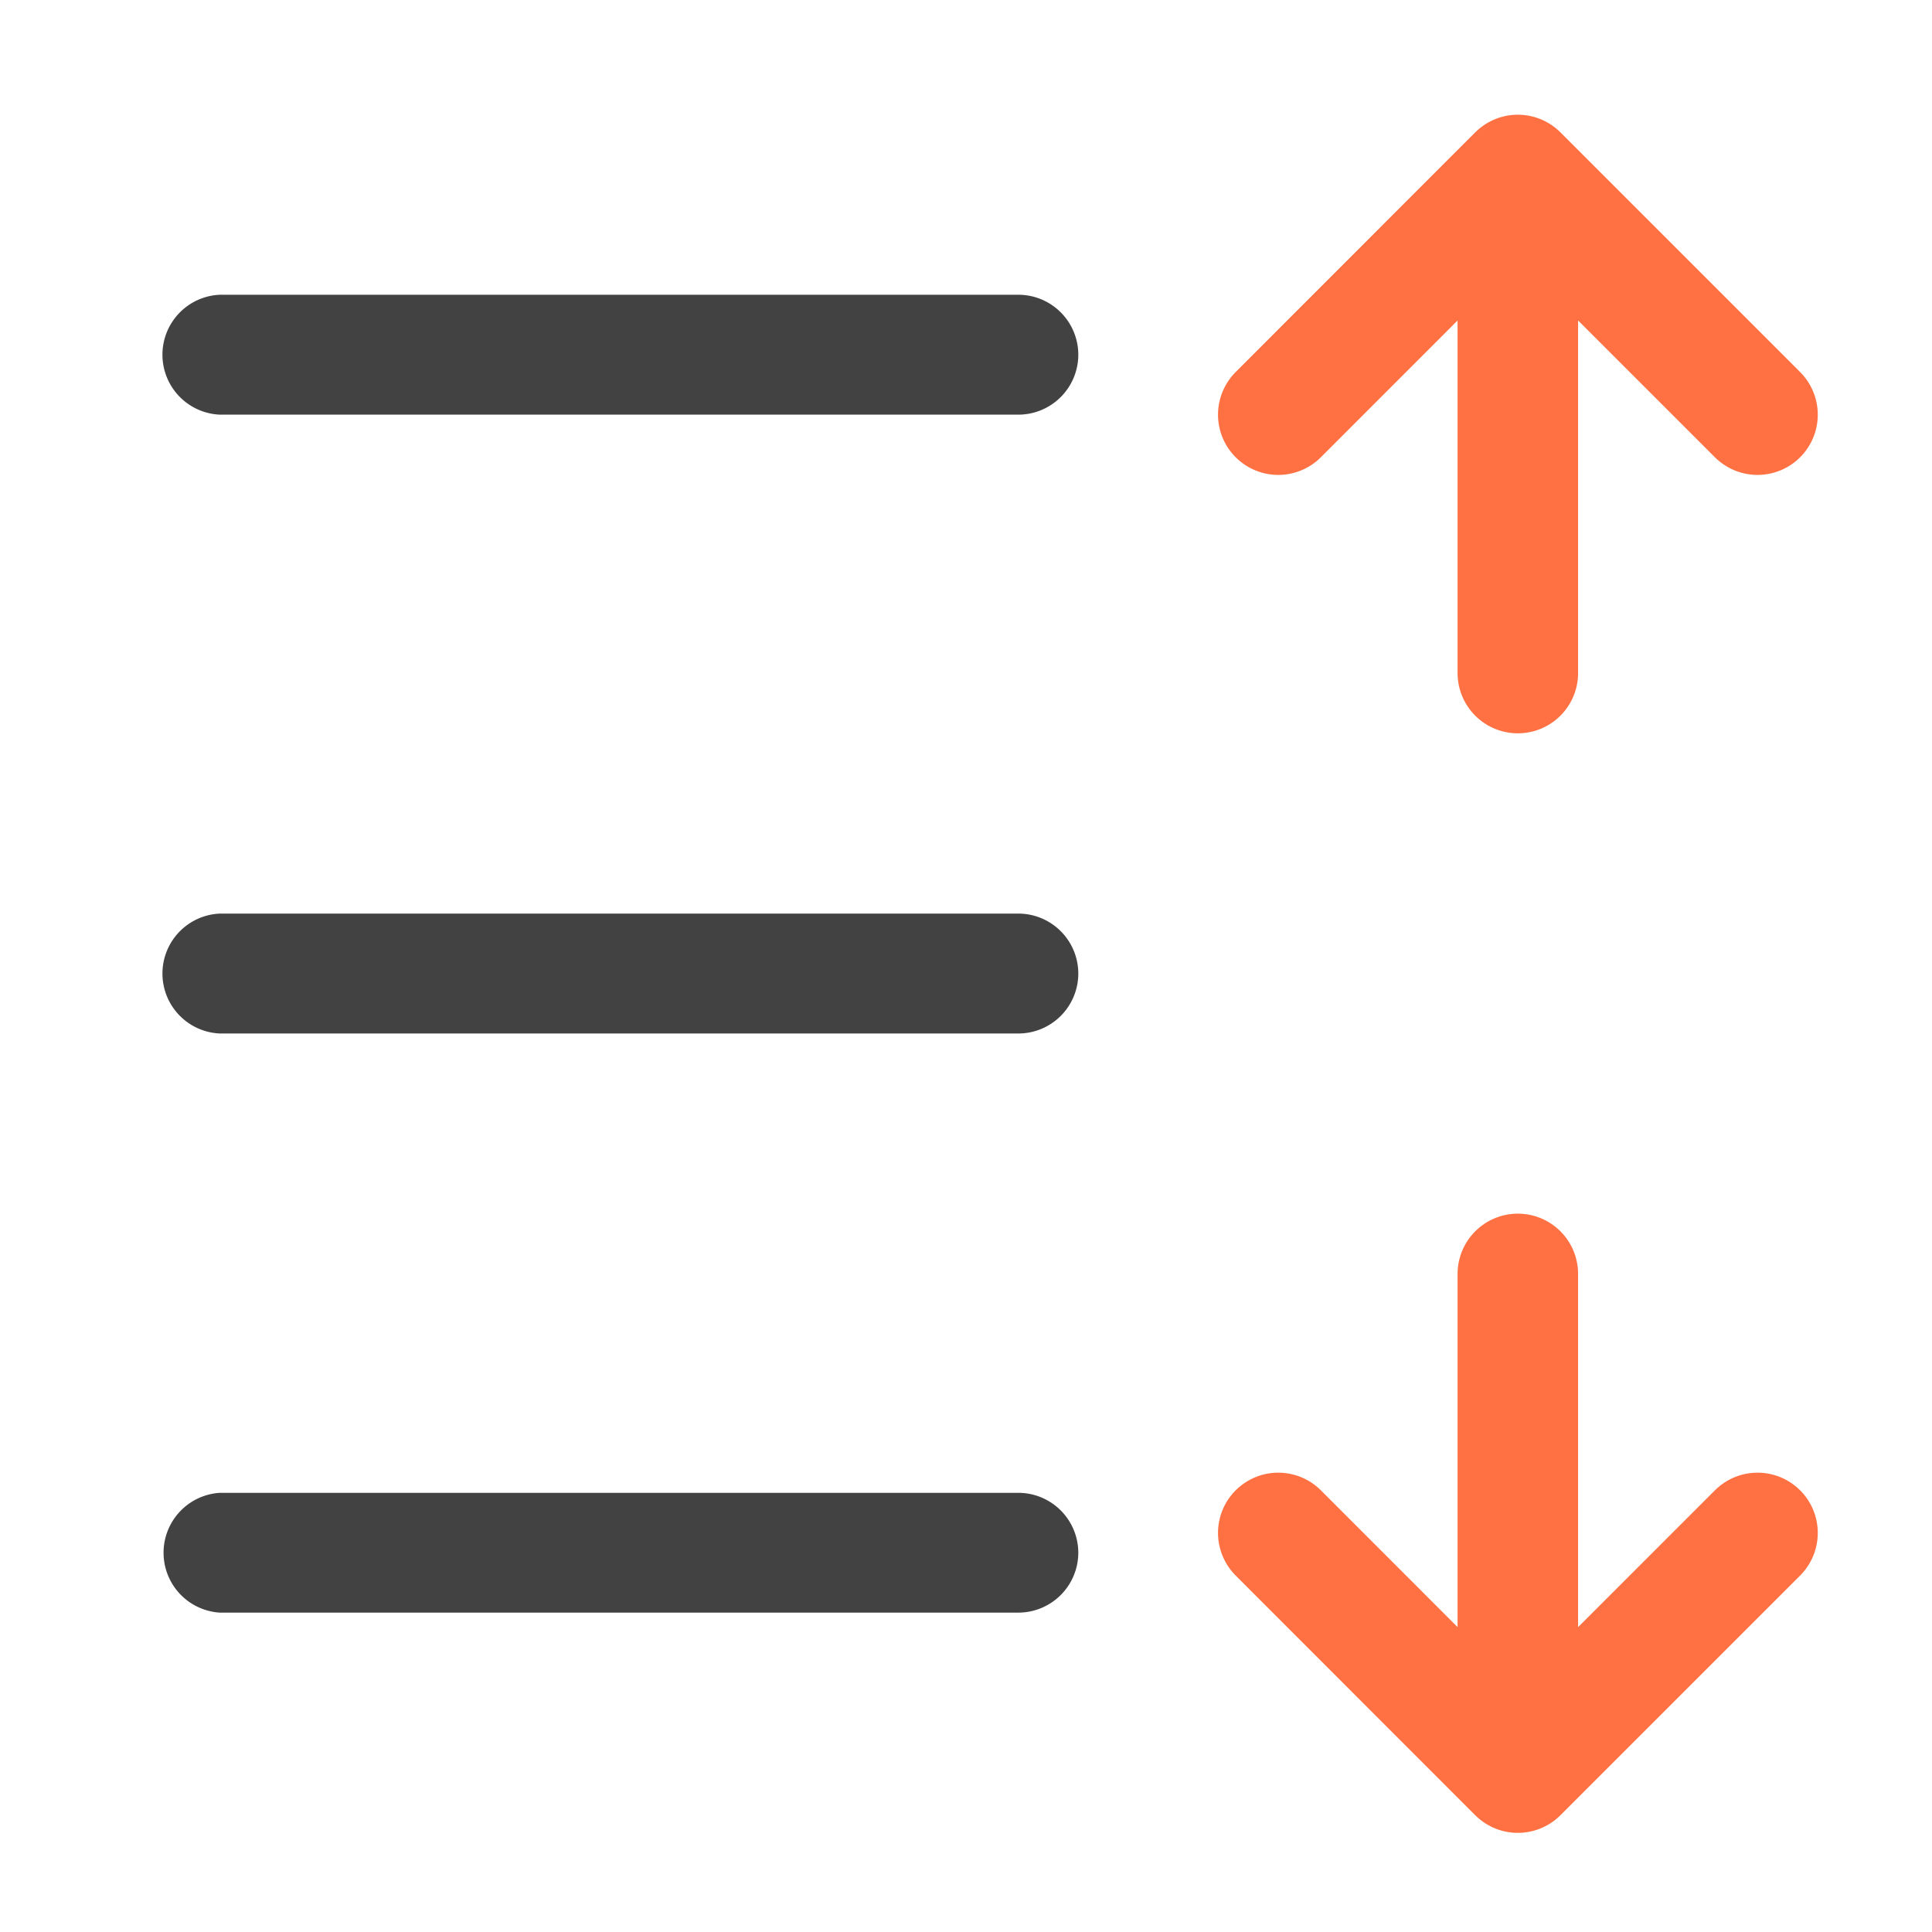 <svg xmlns="http://www.w3.org/2000/svg" width="16pt" height="16pt" viewBox="0 0 16 16"><path d="M10.586 3.434l1.984-1.985 1.985 1.985M12.57 1.777v3.797" fill="none" stroke-width=".998" stroke-linecap="round" stroke-linejoin="round" stroke="#ff7043"/><path d="M8.93 2.938a.497.497 0 0 0-.496-.497H1.82a.497.497 0 0 0 0 .993h6.614a.497.497 0 0 0 .496-.497zm0 0M8.93 8.063a.497.497 0 0 0-.496-.497H1.82a.497.497 0 0 0 0 .993h6.614a.497.497 0 0 0 .496-.496zm0 0M8.93 12.86a.497.497 0 0 0-.496-.497H1.82a.497.497 0 0 0 0 .992h6.614a.497.497 0 0 0 .496-.496zm0 0" fill="#424242"/><path d="M10.586 12.695l1.984 1.985 1.985-1.985M12.57 14.348V10.55" fill="none" stroke-width=".998" stroke-linecap="round" stroke-linejoin="round" stroke="#ff7043"/></svg>